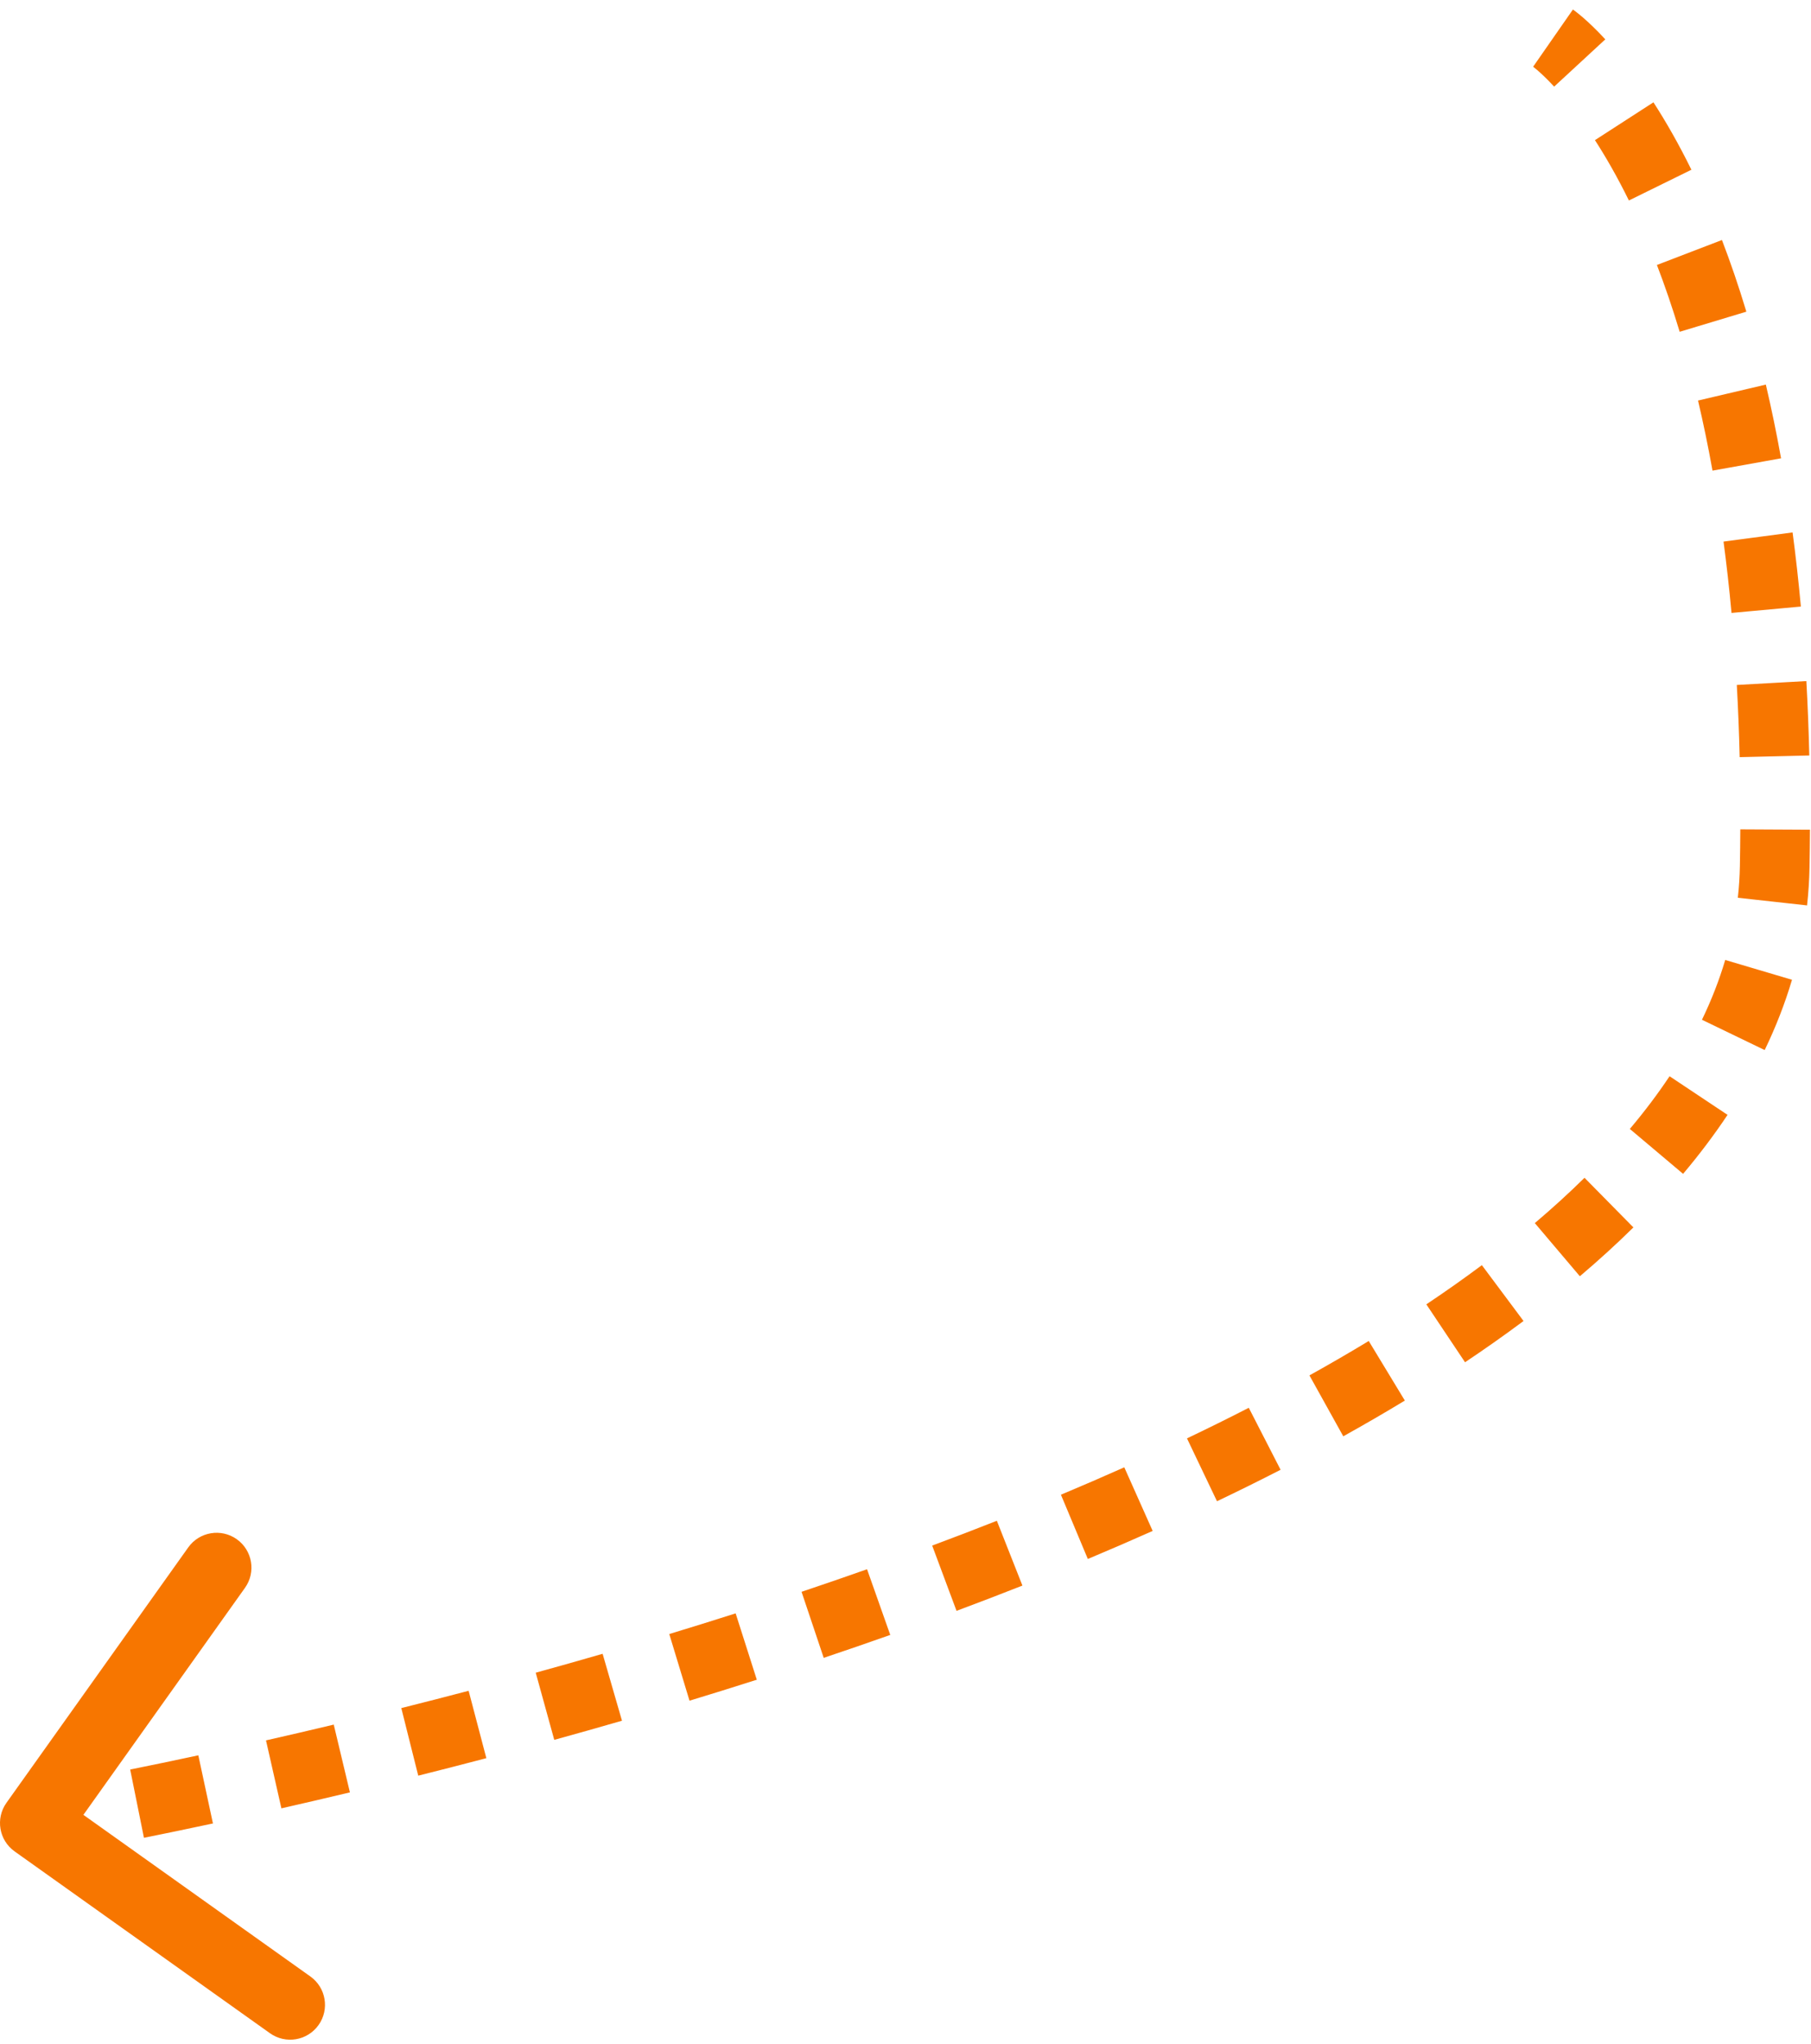 <svg width="156" height="176" viewBox="0 0 156 176" fill="none" xmlns="http://www.w3.org/2000/svg">
<path d="M152.873 74.627L154.373 74.655L152.873 74.627ZM1.778 156.13C1.298 156.805 1.455 157.742 2.13 158.222L13.128 166.051C13.803 166.532 14.739 166.374 15.22 165.699C15.7 165.025 15.543 164.088 14.868 163.608L5.092 156.648L12.052 146.872C12.532 146.197 12.374 145.261 11.7 144.78C11.025 144.3 10.088 144.458 9.608 145.132L1.778 156.13ZM133.778 3.283C132.922 4.515 132.922 4.514 132.922 4.514C132.922 4.514 132.922 4.514 132.921 4.514C132.921 4.514 132.921 4.514 132.921 4.513C132.92 4.513 132.919 4.513 132.919 4.512C132.918 4.512 132.918 4.511 132.917 4.511C132.916 4.51 132.916 4.51 132.917 4.511C132.919 4.512 132.924 4.516 132.932 4.522C132.949 4.534 132.979 4.556 133.021 4.589C133.106 4.655 133.241 4.763 133.42 4.918C133.778 5.228 134.313 5.725 134.976 6.443L137.179 4.407C136.439 3.605 135.824 3.031 135.383 2.65C135.163 2.459 134.986 2.317 134.859 2.218C134.796 2.169 134.745 2.131 134.707 2.103C134.688 2.09 134.673 2.078 134.661 2.07C134.655 2.065 134.649 2.062 134.645 2.059C134.643 2.057 134.641 2.056 134.639 2.054C134.638 2.054 134.637 2.053 134.637 2.053C134.636 2.052 134.636 2.052 134.636 2.052C134.635 2.052 134.635 2.052 134.635 2.052C134.635 2.051 134.635 2.051 133.778 3.283ZM138.649 11.255C139.609 12.74 140.63 14.511 141.66 16.604L144.352 15.28C143.271 13.084 142.193 11.211 141.169 9.626L138.649 11.255ZM144.127 22.282C144.813 24.069 145.484 26.018 146.124 28.141L148.996 27.275C148.336 25.083 147.641 23.064 146.928 21.207L144.127 22.282ZM147.729 34.152C148.181 36.074 148.604 38.11 148.992 40.266L151.945 39.735C151.548 37.528 151.114 35.44 150.649 33.465L147.729 34.152ZM149.953 46.445C150.216 48.425 150.449 50.492 150.647 52.648L153.634 52.374C153.433 50.178 153.195 48.071 152.927 46.05L149.953 46.445ZM151.107 58.906C151.219 60.923 151.303 63.011 151.354 65.171L154.353 65.1C154.301 62.909 154.217 60.789 154.102 58.738L151.107 58.906ZM151.411 71.431C151.406 72.472 151.393 73.528 151.373 74.6L154.373 74.655C154.393 73.57 154.406 72.501 154.411 71.446L151.411 71.431ZM151.373 74.6C151.355 75.57 151.293 76.53 151.188 77.48L154.17 77.809C154.285 76.769 154.353 75.717 154.373 74.655L151.373 74.6ZM150.049 83.1C149.508 84.925 148.807 86.716 147.958 88.475L150.66 89.78C151.575 87.884 152.336 85.941 152.925 83.952L150.049 83.1ZM145.065 93.518C144.009 95.105 142.832 96.663 141.542 98.192L143.835 100.126C145.192 98.517 146.438 96.869 147.563 95.181L145.065 93.518ZM137.543 102.5C136.172 103.852 134.715 105.178 133.18 106.479L135.12 108.767C136.708 107.422 138.22 106.045 139.649 104.637L137.543 102.5ZM128.546 110.158C126.988 111.321 125.37 112.461 123.698 113.578L125.365 116.072C127.077 114.928 128.738 113.758 130.34 112.563L128.546 110.158ZM118.68 116.77C117.002 117.787 115.281 118.785 113.524 119.761L114.981 122.383C116.77 121.39 118.523 120.373 120.236 119.335L118.68 116.77ZM108.255 122.574C106.495 123.478 104.706 124.362 102.893 125.228L104.186 127.935C106.023 127.058 107.838 126.161 109.625 125.243L108.255 122.574ZM97.457 127.736C95.644 128.545 93.812 129.336 91.967 130.109L93.127 132.876C94.991 132.095 96.844 131.295 98.68 130.476L97.457 127.736ZM86.419 132.365C84.56 133.099 82.693 133.815 80.823 134.512L81.871 137.323C83.759 136.619 85.644 135.896 87.521 135.155L86.419 132.365ZM75.188 136.558C73.296 137.227 71.407 137.877 69.524 138.509L70.478 141.353C72.376 140.716 74.28 140.061 76.187 139.387L75.188 136.558ZM63.824 140.373C61.898 140.988 59.984 141.583 58.087 142.159L58.959 145.03C60.868 144.45 62.796 143.85 64.736 143.231L63.824 140.373ZM52.327 143.867C50.373 144.433 48.444 144.977 46.547 145.5L47.345 148.392C49.253 147.866 51.194 147.318 53.161 146.749L52.327 143.867ZM40.749 147.063C38.762 147.585 36.821 148.083 34.933 148.557L35.663 151.466C37.561 150.991 39.514 150.49 41.513 149.964L40.749 147.063ZM29.097 149.984C27.058 150.471 25.103 150.925 23.245 151.346L23.908 154.272C25.777 153.848 27.743 153.392 29.794 152.902L29.097 149.984ZM17.398 152.637C15.228 153.103 13.255 153.511 11.511 153.863L12.104 156.803C13.86 156.449 15.845 156.038 18.028 155.57L17.398 152.637ZM5.603 155.009C4.677 155.181 3.962 155.309 3.479 155.394C3.238 155.437 3.055 155.469 2.933 155.49C2.872 155.5 2.826 155.508 2.795 155.513C2.78 155.516 2.769 155.518 2.761 155.519C2.758 155.52 2.755 155.52 2.753 155.52C2.752 155.521 2.752 155.521 2.751 155.521C2.751 155.521 2.751 155.521 2.751 155.521C2.751 155.521 2.751 155.521 2.751 155.521L2.751 155.521C2.751 155.521 2.751 155.521 3 157C3.249 158.479 3.249 158.479 3.249 158.479C3.249 158.479 3.249 158.479 3.249 158.479C3.249 158.479 3.249 158.479 3.249 158.479C3.249 158.479 3.25 158.479 3.25 158.479C3.251 158.479 3.251 158.479 3.253 158.479C3.255 158.478 3.258 158.478 3.262 158.477C3.271 158.476 3.283 158.473 3.299 158.471C3.331 158.465 3.379 158.457 3.442 158.446C3.569 158.424 3.756 158.392 4.001 158.349C4.491 158.262 5.215 158.132 6.15 157.959L5.603 155.009ZM152.873 74.627L155.873 74.683L152.873 74.627ZM0.556 155.26C-0.405 156.61 -0.09 158.483 1.26 159.444L23.255 175.103C24.605 176.064 26.478 175.749 27.439 174.399C28.4 173.049 28.085 171.176 26.735 170.215L7.184 156.296L21.103 136.745C22.064 135.395 21.749 133.522 20.399 132.561C19.049 131.6 17.176 131.915 16.215 133.265L0.556 155.26ZM133.778 3.283C132.066 5.746 132.066 5.746 132.065 5.746C132.065 5.746 132.065 5.745 132.064 5.745C132.064 5.745 132.063 5.744 132.062 5.744C132.061 5.743 132.06 5.742 132.059 5.741C132.057 5.74 132.055 5.738 132.053 5.737C132.05 5.735 132.047 5.733 132.045 5.731C132.041 5.729 132.041 5.729 132.044 5.731C132.051 5.736 132.07 5.75 132.102 5.775C132.166 5.824 132.28 5.916 132.439 6.053C132.755 6.327 133.25 6.785 133.874 7.46L138.281 3.389C137.502 2.546 136.847 1.933 136.365 1.515C136.124 1.307 135.926 1.148 135.778 1.033C135.705 0.976 135.643 0.93 135.595 0.894C135.571 0.877 135.55 0.862 135.533 0.849C135.524 0.843 135.516 0.837 135.509 0.832C135.506 0.83 135.502 0.828 135.499 0.826C135.498 0.824 135.496 0.823 135.495 0.822C135.494 0.822 135.493 0.821 135.493 0.821C135.492 0.821 135.492 0.82 135.492 0.82C135.491 0.82 135.491 0.82 133.778 3.283ZM137.389 12.069C138.318 13.505 139.31 15.225 140.314 17.266L145.698 14.618C144.592 12.37 143.485 10.446 142.428 8.812L137.389 12.069ZM142.727 22.82C143.399 24.571 144.058 26.485 144.688 28.574L150.432 26.842C149.761 24.616 149.055 22.562 148.329 20.67L142.727 22.82ZM146.269 34.495C146.714 36.391 147.133 38.401 147.516 40.532L153.421 39.47C153.02 37.237 152.58 35.123 152.11 33.122L146.269 34.495ZM148.466 46.642C148.726 48.602 148.957 50.648 149.153 52.786L155.128 52.237C154.924 50.021 154.685 47.894 154.414 45.853L148.466 46.642ZM149.609 58.989C149.721 60.991 149.804 63.062 149.855 65.207L155.853 65.064C155.8 62.857 155.715 60.721 155.6 58.655L149.609 58.989ZM149.911 71.423C149.906 72.457 149.894 73.507 149.874 74.572L155.873 74.683C155.893 73.592 155.906 72.515 155.911 71.454L149.911 71.423ZM149.874 74.572C149.857 75.496 149.797 76.41 149.697 77.315L155.661 77.974C155.781 76.888 155.852 75.791 155.873 74.683L149.874 74.572ZM148.611 82.673C148.094 84.416 147.424 86.133 146.607 87.823L152.01 90.432C152.959 88.468 153.749 86.45 154.363 84.379L148.611 82.673ZM143.817 92.687C142.794 94.223 141.651 95.735 140.395 97.225L144.982 101.093C146.372 99.445 147.653 97.751 148.811 96.012L143.817 92.687ZM136.49 101.432C135.148 102.755 133.719 104.056 132.211 105.334L136.09 109.912C137.704 108.544 139.245 107.142 140.702 105.705L136.49 101.432ZM127.649 108.956C126.113 110.102 124.517 111.227 122.865 112.331L126.199 117.319C127.931 116.162 129.613 114.977 131.237 113.765L127.649 108.956ZM117.903 115.487C116.241 116.494 114.537 117.482 112.795 118.45L115.71 123.695C117.514 122.692 119.284 121.667 121.014 120.618L117.903 115.487ZM107.57 121.24C105.823 122.137 104.047 123.015 102.247 123.874L104.832 129.289C106.682 128.406 108.509 127.502 110.31 126.578L107.57 121.24ZM96.846 126.366C95.043 127.171 93.222 127.957 91.388 128.726L93.706 134.26C95.581 133.474 97.444 132.669 99.291 131.845L96.846 126.366ZM85.869 130.97C84.019 131.7 82.16 132.412 80.299 133.107L82.396 138.728C84.291 138.021 86.185 137.295 88.072 136.551L85.869 130.97ZM74.688 135.144C72.805 135.81 70.922 136.457 69.046 137.087L70.955 142.775C72.86 142.136 74.772 141.478 76.687 140.801L74.688 135.144ZM63.368 138.944C61.449 139.557 59.541 140.15 57.651 140.724L59.395 146.465C61.311 145.883 63.245 145.282 65.192 144.66L63.368 138.944ZM51.91 142.426C49.962 142.99 48.039 143.533 46.148 144.054L47.744 149.838C49.658 149.31 51.605 148.761 53.578 148.19L51.91 142.426ZM40.368 145.612C38.386 146.133 36.45 146.63 34.569 147.102L36.028 152.921C37.931 152.444 39.889 151.942 41.894 151.415L40.368 145.612ZM28.749 148.525C26.715 149.011 24.766 149.463 22.913 149.883L24.24 155.735C26.114 155.31 28.085 154.852 30.142 154.361L28.749 148.525ZM17.084 151.17C14.92 151.635 12.953 152.042 11.214 152.392L12.4 158.274C14.162 157.919 16.153 157.506 18.343 157.037L17.084 151.17ZM5.33 153.534C4.407 153.705 3.697 153.833 3.219 153.917C2.979 153.959 2.798 153.991 2.678 154.012C2.618 154.022 2.573 154.03 2.544 154.035C2.529 154.037 2.518 154.039 2.511 154.04C2.508 154.041 2.505 154.041 2.504 154.041C2.503 154.041 2.502 154.042 2.502 154.042C2.502 154.042 2.502 154.042 2.502 154.042C2.502 154.042 2.502 154.042 2.502 154.042C2.502 154.042 2.502 154.042 2.502 154.042C2.502 154.042 2.502 154.042 3 157C3.498 159.958 3.498 159.958 3.498 159.958C3.498 159.958 3.498 159.958 3.498 159.958C3.498 159.958 3.498 159.958 3.498 159.958C3.499 159.958 3.499 159.958 3.499 159.958C3.5 159.958 3.501 159.958 3.502 159.958C3.505 159.957 3.508 159.957 3.513 159.956C3.521 159.954 3.534 159.952 3.551 159.949C3.584 159.944 3.633 159.935 3.697 159.924C3.825 159.902 4.014 159.869 4.262 159.826C4.756 159.738 5.484 159.608 6.424 159.433L5.33 153.534Z" fill="#F77600"/>
</svg>
